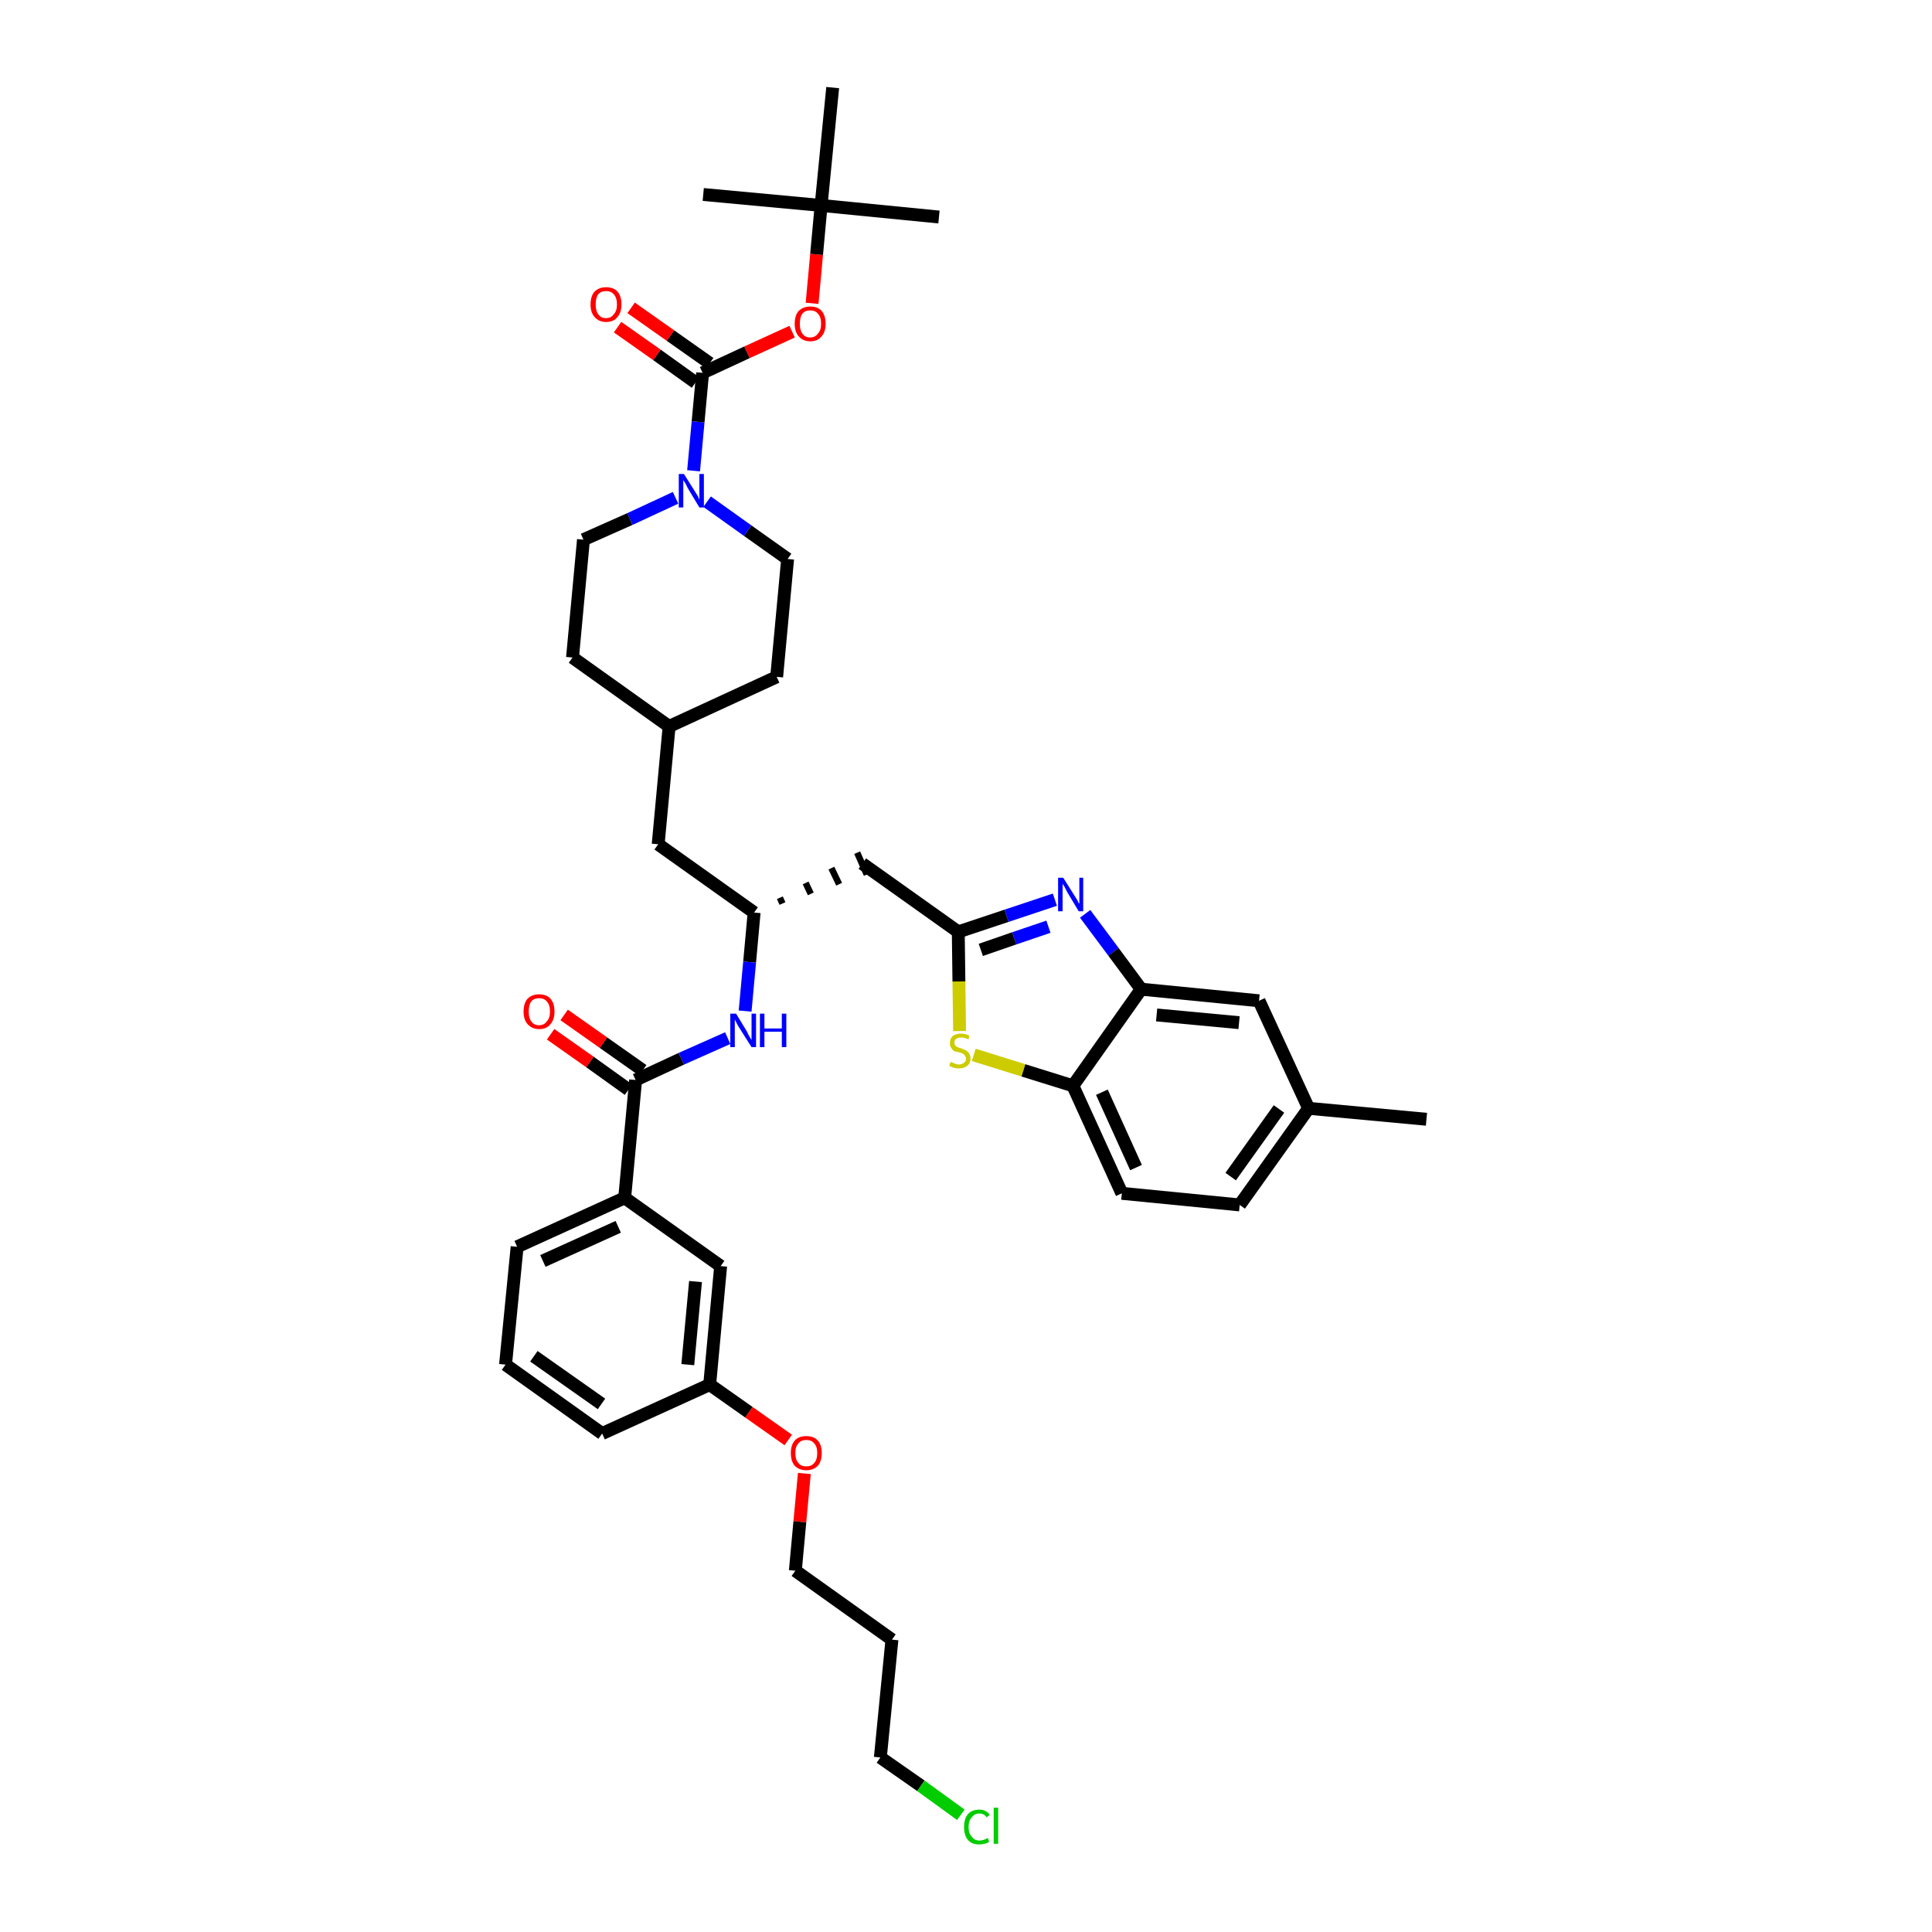 <?xml version='1.0' encoding='iso-8859-1'?>
<svg version='1.1' baseProfile='full'
              xmlns='http://www.w3.org/2000/svg'
                      xmlns:rdkit='http://www.rdkit.org/xml'
                      xmlns:xlink='http://www.w3.org/1999/xlink'
                  xml:space='preserve'
width='300px' height='300px' viewBox='0 0 300 300'>
<!-- END OF HEADER -->
<path class='bond-0 atom-0 atom-1' d='M 221.5,173.8 L 203.2,172.1' style='fill:none;fill-rule:evenodd;stroke:#000000;stroke-width:2.0px;stroke-linecap:butt;stroke-linejoin:miter;stroke-opacity:1' />
<path class='bond-1 atom-1 atom-2' d='M 203.2,172.1 L 192.5,187.1' style='fill:none;fill-rule:evenodd;stroke:#000000;stroke-width:2.0px;stroke-linecap:butt;stroke-linejoin:miter;stroke-opacity:1' />
<path class='bond-1 atom-1 atom-2' d='M 198.6,172.2 L 191.1,182.7' style='fill:none;fill-rule:evenodd;stroke:#000000;stroke-width:2.0px;stroke-linecap:butt;stroke-linejoin:miter;stroke-opacity:1' />
<path class='bond-39 atom-39 atom-1' d='M 195.5,155.4 L 203.2,172.1' style='fill:none;fill-rule:evenodd;stroke:#000000;stroke-width:2.0px;stroke-linecap:butt;stroke-linejoin:miter;stroke-opacity:1' />
<path class='bond-2 atom-2 atom-3' d='M 192.5,187.1 L 174.2,185.3' style='fill:none;fill-rule:evenodd;stroke:#000000;stroke-width:2.0px;stroke-linecap:butt;stroke-linejoin:miter;stroke-opacity:1' />
<path class='bond-3 atom-3 atom-4' d='M 174.2,185.3 L 166.6,168.6' style='fill:none;fill-rule:evenodd;stroke:#000000;stroke-width:2.0px;stroke-linecap:butt;stroke-linejoin:miter;stroke-opacity:1' />
<path class='bond-3 atom-3 atom-4' d='M 176.4,181.3 L 171.1,169.6' style='fill:none;fill-rule:evenodd;stroke:#000000;stroke-width:2.0px;stroke-linecap:butt;stroke-linejoin:miter;stroke-opacity:1' />
<path class='bond-4 atom-4 atom-5' d='M 166.6,168.6 L 158.9,166.2' style='fill:none;fill-rule:evenodd;stroke:#000000;stroke-width:2.0px;stroke-linecap:butt;stroke-linejoin:miter;stroke-opacity:1' />
<path class='bond-4 atom-4 atom-5' d='M 158.9,166.2 L 151.2,163.8' style='fill:none;fill-rule:evenodd;stroke:#CCCC00;stroke-width:2.0px;stroke-linecap:butt;stroke-linejoin:miter;stroke-opacity:1' />
<path class='bond-40 atom-38 atom-4' d='M 177.2,153.6 L 166.6,168.6' style='fill:none;fill-rule:evenodd;stroke:#000000;stroke-width:2.0px;stroke-linecap:butt;stroke-linejoin:miter;stroke-opacity:1' />
<path class='bond-5 atom-5 atom-6' d='M 149.0,160.1 L 148.9,152.4' style='fill:none;fill-rule:evenodd;stroke:#CCCC00;stroke-width:2.0px;stroke-linecap:butt;stroke-linejoin:miter;stroke-opacity:1' />
<path class='bond-5 atom-5 atom-6' d='M 148.9,152.4 L 148.8,144.7' style='fill:none;fill-rule:evenodd;stroke:#000000;stroke-width:2.0px;stroke-linecap:butt;stroke-linejoin:miter;stroke-opacity:1' />
<path class='bond-6 atom-6 atom-7' d='M 148.8,144.7 L 133.9,134.1' style='fill:none;fill-rule:evenodd;stroke:#000000;stroke-width:2.0px;stroke-linecap:butt;stroke-linejoin:miter;stroke-opacity:1' />
<path class='bond-36 atom-6 atom-37' d='M 148.8,144.7 L 156.3,142.2' style='fill:none;fill-rule:evenodd;stroke:#000000;stroke-width:2.0px;stroke-linecap:butt;stroke-linejoin:miter;stroke-opacity:1' />
<path class='bond-36 atom-6 atom-37' d='M 156.3,142.2 L 163.8,139.7' style='fill:none;fill-rule:evenodd;stroke:#0000FF;stroke-width:2.0px;stroke-linecap:butt;stroke-linejoin:miter;stroke-opacity:1' />
<path class='bond-36 atom-6 atom-37' d='M 152.3,147.5 L 157.5,145.7' style='fill:none;fill-rule:evenodd;stroke:#000000;stroke-width:2.0px;stroke-linecap:butt;stroke-linejoin:miter;stroke-opacity:1' />
<path class='bond-36 atom-6 atom-37' d='M 157.5,145.7 L 162.8,143.9' style='fill:none;fill-rule:evenodd;stroke:#0000FF;stroke-width:2.0px;stroke-linecap:butt;stroke-linejoin:miter;stroke-opacity:1' />
<path class='bond-7 atom-8 atom-7' d='M 121.5,140.3 L 121.1,139.4' style='fill:none;fill-rule:evenodd;stroke:#000000;stroke-width:1.0px;stroke-linecap:butt;stroke-linejoin:miter;stroke-opacity:1' />
<path class='bond-7 atom-8 atom-7' d='M 125.9,138.8 L 125.1,137.1' style='fill:none;fill-rule:evenodd;stroke:#000000;stroke-width:1.0px;stroke-linecap:butt;stroke-linejoin:miter;stroke-opacity:1' />
<path class='bond-7 atom-8 atom-7' d='M 130.3,137.3 L 129.1,134.8' style='fill:none;fill-rule:evenodd;stroke:#000000;stroke-width:1.0px;stroke-linecap:butt;stroke-linejoin:miter;stroke-opacity:1' />
<path class='bond-7 atom-8 atom-7' d='M 134.6,135.8 L 133.1,132.4' style='fill:none;fill-rule:evenodd;stroke:#000000;stroke-width:1.0px;stroke-linecap:butt;stroke-linejoin:miter;stroke-opacity:1' />
<path class='bond-8 atom-8 atom-9' d='M 117.1,141.7 L 102.2,131.1' style='fill:none;fill-rule:evenodd;stroke:#000000;stroke-width:2.0px;stroke-linecap:butt;stroke-linejoin:miter;stroke-opacity:1' />
<path class='bond-22 atom-8 atom-23' d='M 117.1,141.7 L 116.4,149.4' style='fill:none;fill-rule:evenodd;stroke:#000000;stroke-width:2.0px;stroke-linecap:butt;stroke-linejoin:miter;stroke-opacity:1' />
<path class='bond-22 atom-8 atom-23' d='M 116.4,149.4 L 115.7,157.0' style='fill:none;fill-rule:evenodd;stroke:#0000FF;stroke-width:2.0px;stroke-linecap:butt;stroke-linejoin:miter;stroke-opacity:1' />
<path class='bond-9 atom-9 atom-10' d='M 102.2,131.1 L 103.9,112.8' style='fill:none;fill-rule:evenodd;stroke:#000000;stroke-width:2.0px;stroke-linecap:butt;stroke-linejoin:miter;stroke-opacity:1' />
<path class='bond-10 atom-10 atom-11' d='M 103.9,112.8 L 120.6,105.1' style='fill:none;fill-rule:evenodd;stroke:#000000;stroke-width:2.0px;stroke-linecap:butt;stroke-linejoin:miter;stroke-opacity:1' />
<path class='bond-41 atom-22 atom-10' d='M 88.9,102.1 L 103.9,112.8' style='fill:none;fill-rule:evenodd;stroke:#000000;stroke-width:2.0px;stroke-linecap:butt;stroke-linejoin:miter;stroke-opacity:1' />
<path class='bond-11 atom-11 atom-12' d='M 120.6,105.1 L 122.3,86.8' style='fill:none;fill-rule:evenodd;stroke:#000000;stroke-width:2.0px;stroke-linecap:butt;stroke-linejoin:miter;stroke-opacity:1' />
<path class='bond-12 atom-12 atom-13' d='M 122.3,86.8 L 116.1,82.4' style='fill:none;fill-rule:evenodd;stroke:#000000;stroke-width:2.0px;stroke-linecap:butt;stroke-linejoin:miter;stroke-opacity:1' />
<path class='bond-12 atom-12 atom-13' d='M 116.1,82.4 L 109.8,77.9' style='fill:none;fill-rule:evenodd;stroke:#0000FF;stroke-width:2.0px;stroke-linecap:butt;stroke-linejoin:miter;stroke-opacity:1' />
<path class='bond-13 atom-13 atom-14' d='M 107.7,73.1 L 108.4,65.5' style='fill:none;fill-rule:evenodd;stroke:#0000FF;stroke-width:2.0px;stroke-linecap:butt;stroke-linejoin:miter;stroke-opacity:1' />
<path class='bond-13 atom-13 atom-14' d='M 108.4,65.5 L 109.1,57.9' style='fill:none;fill-rule:evenodd;stroke:#000000;stroke-width:2.0px;stroke-linecap:butt;stroke-linejoin:miter;stroke-opacity:1' />
<path class='bond-20 atom-13 atom-21' d='M 104.9,77.3 L 97.8,80.6' style='fill:none;fill-rule:evenodd;stroke:#0000FF;stroke-width:2.0px;stroke-linecap:butt;stroke-linejoin:miter;stroke-opacity:1' />
<path class='bond-20 atom-13 atom-21' d='M 97.8,80.6 L 90.6,83.8' style='fill:none;fill-rule:evenodd;stroke:#000000;stroke-width:2.0px;stroke-linecap:butt;stroke-linejoin:miter;stroke-opacity:1' />
<path class='bond-14 atom-14 atom-15' d='M 110.2,56.4 L 104.1,52.1' style='fill:none;fill-rule:evenodd;stroke:#000000;stroke-width:2.0px;stroke-linecap:butt;stroke-linejoin:miter;stroke-opacity:1' />
<path class='bond-14 atom-14 atom-15' d='M 104.1,52.1 L 98.0,47.8' style='fill:none;fill-rule:evenodd;stroke:#FF0000;stroke-width:2.0px;stroke-linecap:butt;stroke-linejoin:miter;stroke-opacity:1' />
<path class='bond-14 atom-14 atom-15' d='M 108.0,59.4 L 102.0,55.1' style='fill:none;fill-rule:evenodd;stroke:#000000;stroke-width:2.0px;stroke-linecap:butt;stroke-linejoin:miter;stroke-opacity:1' />
<path class='bond-14 atom-14 atom-15' d='M 102.0,55.1 L 95.9,50.8' style='fill:none;fill-rule:evenodd;stroke:#FF0000;stroke-width:2.0px;stroke-linecap:butt;stroke-linejoin:miter;stroke-opacity:1' />
<path class='bond-15 atom-14 atom-16' d='M 109.1,57.9 L 116.0,54.7' style='fill:none;fill-rule:evenodd;stroke:#000000;stroke-width:2.0px;stroke-linecap:butt;stroke-linejoin:miter;stroke-opacity:1' />
<path class='bond-15 atom-14 atom-16' d='M 116.0,54.7 L 123.0,51.5' style='fill:none;fill-rule:evenodd;stroke:#FF0000;stroke-width:2.0px;stroke-linecap:butt;stroke-linejoin:miter;stroke-opacity:1' />
<path class='bond-16 atom-16 atom-17' d='M 126.1,47.1 L 126.8,39.5' style='fill:none;fill-rule:evenodd;stroke:#FF0000;stroke-width:2.0px;stroke-linecap:butt;stroke-linejoin:miter;stroke-opacity:1' />
<path class='bond-16 atom-16 atom-17' d='M 126.8,39.5 L 127.5,31.9' style='fill:none;fill-rule:evenodd;stroke:#000000;stroke-width:2.0px;stroke-linecap:butt;stroke-linejoin:miter;stroke-opacity:1' />
<path class='bond-17 atom-17 atom-18' d='M 127.5,31.9 L 145.8,33.7' style='fill:none;fill-rule:evenodd;stroke:#000000;stroke-width:2.0px;stroke-linecap:butt;stroke-linejoin:miter;stroke-opacity:1' />
<path class='bond-18 atom-17 atom-19' d='M 127.5,31.9 L 109.2,30.2' style='fill:none;fill-rule:evenodd;stroke:#000000;stroke-width:2.0px;stroke-linecap:butt;stroke-linejoin:miter;stroke-opacity:1' />
<path class='bond-19 atom-17 atom-20' d='M 127.5,31.9 L 129.3,13.6' style='fill:none;fill-rule:evenodd;stroke:#000000;stroke-width:2.0px;stroke-linecap:butt;stroke-linejoin:miter;stroke-opacity:1' />
<path class='bond-21 atom-21 atom-22' d='M 90.6,83.8 L 88.9,102.1' style='fill:none;fill-rule:evenodd;stroke:#000000;stroke-width:2.0px;stroke-linecap:butt;stroke-linejoin:miter;stroke-opacity:1' />
<path class='bond-23 atom-23 atom-24' d='M 113.0,161.2 L 105.8,164.4' style='fill:none;fill-rule:evenodd;stroke:#0000FF;stroke-width:2.0px;stroke-linecap:butt;stroke-linejoin:miter;stroke-opacity:1' />
<path class='bond-23 atom-23 atom-24' d='M 105.8,164.4 L 98.7,167.7' style='fill:none;fill-rule:evenodd;stroke:#000000;stroke-width:2.0px;stroke-linecap:butt;stroke-linejoin:miter;stroke-opacity:1' />
<path class='bond-24 atom-24 atom-25' d='M 99.8,166.2 L 93.7,161.9' style='fill:none;fill-rule:evenodd;stroke:#000000;stroke-width:2.0px;stroke-linecap:butt;stroke-linejoin:miter;stroke-opacity:1' />
<path class='bond-24 atom-24 atom-25' d='M 93.7,161.9 L 87.6,157.6' style='fill:none;fill-rule:evenodd;stroke:#FF0000;stroke-width:2.0px;stroke-linecap:butt;stroke-linejoin:miter;stroke-opacity:1' />
<path class='bond-24 atom-24 atom-25' d='M 97.6,169.2 L 91.6,164.9' style='fill:none;fill-rule:evenodd;stroke:#000000;stroke-width:2.0px;stroke-linecap:butt;stroke-linejoin:miter;stroke-opacity:1' />
<path class='bond-24 atom-24 atom-25' d='M 91.6,164.9 L 85.5,160.6' style='fill:none;fill-rule:evenodd;stroke:#FF0000;stroke-width:2.0px;stroke-linecap:butt;stroke-linejoin:miter;stroke-opacity:1' />
<path class='bond-25 atom-24 atom-26' d='M 98.7,167.7 L 97.0,186.0' style='fill:none;fill-rule:evenodd;stroke:#000000;stroke-width:2.0px;stroke-linecap:butt;stroke-linejoin:miter;stroke-opacity:1' />
<path class='bond-26 atom-26 atom-27' d='M 97.0,186.0 L 80.3,193.6' style='fill:none;fill-rule:evenodd;stroke:#000000;stroke-width:2.0px;stroke-linecap:butt;stroke-linejoin:miter;stroke-opacity:1' />
<path class='bond-26 atom-26 atom-27' d='M 96.0,190.5 L 84.3,195.8' style='fill:none;fill-rule:evenodd;stroke:#000000;stroke-width:2.0px;stroke-linecap:butt;stroke-linejoin:miter;stroke-opacity:1' />
<path class='bond-42 atom-36 atom-26' d='M 111.9,196.6 L 97.0,186.0' style='fill:none;fill-rule:evenodd;stroke:#000000;stroke-width:2.0px;stroke-linecap:butt;stroke-linejoin:miter;stroke-opacity:1' />
<path class='bond-27 atom-27 atom-28' d='M 80.3,193.6 L 78.5,211.9' style='fill:none;fill-rule:evenodd;stroke:#000000;stroke-width:2.0px;stroke-linecap:butt;stroke-linejoin:miter;stroke-opacity:1' />
<path class='bond-28 atom-28 atom-29' d='M 78.5,211.9 L 93.5,222.6' style='fill:none;fill-rule:evenodd;stroke:#000000;stroke-width:2.0px;stroke-linecap:butt;stroke-linejoin:miter;stroke-opacity:1' />
<path class='bond-28 atom-28 atom-29' d='M 82.9,210.6 L 93.4,218.0' style='fill:none;fill-rule:evenodd;stroke:#000000;stroke-width:2.0px;stroke-linecap:butt;stroke-linejoin:miter;stroke-opacity:1' />
<path class='bond-29 atom-29 atom-30' d='M 93.5,222.6 L 110.2,215.0' style='fill:none;fill-rule:evenodd;stroke:#000000;stroke-width:2.0px;stroke-linecap:butt;stroke-linejoin:miter;stroke-opacity:1' />
<path class='bond-30 atom-30 atom-31' d='M 110.2,215.0 L 116.3,219.3' style='fill:none;fill-rule:evenodd;stroke:#000000;stroke-width:2.0px;stroke-linecap:butt;stroke-linejoin:miter;stroke-opacity:1' />
<path class='bond-30 atom-30 atom-31' d='M 116.3,219.3 L 122.4,223.6' style='fill:none;fill-rule:evenodd;stroke:#FF0000;stroke-width:2.0px;stroke-linecap:butt;stroke-linejoin:miter;stroke-opacity:1' />
<path class='bond-35 atom-30 atom-36' d='M 110.2,215.0 L 111.9,196.6' style='fill:none;fill-rule:evenodd;stroke:#000000;stroke-width:2.0px;stroke-linecap:butt;stroke-linejoin:miter;stroke-opacity:1' />
<path class='bond-35 atom-30 atom-36' d='M 106.8,211.9 L 108.0,199.0' style='fill:none;fill-rule:evenodd;stroke:#000000;stroke-width:2.0px;stroke-linecap:butt;stroke-linejoin:miter;stroke-opacity:1' />
<path class='bond-31 atom-31 atom-32' d='M 124.9,228.8 L 124.2,236.3' style='fill:none;fill-rule:evenodd;stroke:#FF0000;stroke-width:2.0px;stroke-linecap:butt;stroke-linejoin:miter;stroke-opacity:1' />
<path class='bond-31 atom-31 atom-32' d='M 124.2,236.3 L 123.5,243.9' style='fill:none;fill-rule:evenodd;stroke:#000000;stroke-width:2.0px;stroke-linecap:butt;stroke-linejoin:miter;stroke-opacity:1' />
<path class='bond-32 atom-32 atom-33' d='M 123.5,243.9 L 138.5,254.6' style='fill:none;fill-rule:evenodd;stroke:#000000;stroke-width:2.0px;stroke-linecap:butt;stroke-linejoin:miter;stroke-opacity:1' />
<path class='bond-33 atom-33 atom-34' d='M 138.5,254.6 L 136.7,272.9' style='fill:none;fill-rule:evenodd;stroke:#000000;stroke-width:2.0px;stroke-linecap:butt;stroke-linejoin:miter;stroke-opacity:1' />
<path class='bond-34 atom-34 atom-35' d='M 136.7,272.9 L 143.0,277.3' style='fill:none;fill-rule:evenodd;stroke:#000000;stroke-width:2.0px;stroke-linecap:butt;stroke-linejoin:miter;stroke-opacity:1' />
<path class='bond-34 atom-34 atom-35' d='M 143.0,277.3 L 149.2,281.8' style='fill:none;fill-rule:evenodd;stroke:#00CC00;stroke-width:2.0px;stroke-linecap:butt;stroke-linejoin:miter;stroke-opacity:1' />
<path class='bond-37 atom-37 atom-38' d='M 168.5,141.9 L 172.9,147.8' style='fill:none;fill-rule:evenodd;stroke:#0000FF;stroke-width:2.0px;stroke-linecap:butt;stroke-linejoin:miter;stroke-opacity:1' />
<path class='bond-37 atom-37 atom-38' d='M 172.9,147.8 L 177.2,153.6' style='fill:none;fill-rule:evenodd;stroke:#000000;stroke-width:2.0px;stroke-linecap:butt;stroke-linejoin:miter;stroke-opacity:1' />
<path class='bond-38 atom-38 atom-39' d='M 177.2,153.6 L 195.5,155.4' style='fill:none;fill-rule:evenodd;stroke:#000000;stroke-width:2.0px;stroke-linecap:butt;stroke-linejoin:miter;stroke-opacity:1' />
<path class='bond-38 atom-38 atom-39' d='M 179.6,157.6 L 192.4,158.8' style='fill:none;fill-rule:evenodd;stroke:#000000;stroke-width:2.0px;stroke-linecap:butt;stroke-linejoin:miter;stroke-opacity:1' />
<path  class='atom-5' d='M 147.6 164.9
Q 147.6 164.9, 147.9 165.0
Q 148.1 165.1, 148.4 165.2
Q 148.6 165.3, 148.9 165.3
Q 149.4 165.3, 149.7 165.0
Q 150.0 164.8, 150.0 164.4
Q 150.0 164.1, 149.8 163.9
Q 149.7 163.7, 149.5 163.6
Q 149.2 163.5, 148.9 163.4
Q 148.4 163.3, 148.1 163.2
Q 147.9 163.0, 147.7 162.7
Q 147.5 162.5, 147.5 162.0
Q 147.5 161.3, 147.9 160.9
Q 148.4 160.5, 149.2 160.5
Q 149.9 160.5, 150.5 160.8
L 150.4 161.4
Q 149.7 161.1, 149.3 161.1
Q 148.8 161.1, 148.5 161.3
Q 148.2 161.5, 148.2 161.9
Q 148.2 162.2, 148.4 162.4
Q 148.5 162.5, 148.7 162.6
Q 148.9 162.7, 149.3 162.8
Q 149.7 163.0, 150.0 163.1
Q 150.3 163.3, 150.5 163.6
Q 150.7 163.9, 150.7 164.4
Q 150.7 165.1, 150.2 165.5
Q 149.7 165.9, 148.9 165.9
Q 148.5 165.9, 148.1 165.8
Q 147.8 165.7, 147.4 165.5
L 147.6 164.9
' fill='#CCCC00'/>
<path  class='atom-13' d='M 106.2 73.6
L 107.9 76.3
Q 108.1 76.6, 108.4 77.1
Q 108.6 77.6, 108.6 77.6
L 108.6 73.6
L 109.3 73.6
L 109.3 78.8
L 108.6 78.8
L 106.8 75.8
Q 106.6 75.4, 106.4 75.0
Q 106.1 74.6, 106.1 74.5
L 106.1 78.8
L 105.4 78.8
L 105.4 73.6
L 106.2 73.6
' fill='#0000FF'/>
<path  class='atom-15' d='M 91.7 47.3
Q 91.7 46.0, 92.3 45.3
Q 93.0 44.6, 94.1 44.6
Q 95.3 44.6, 95.9 45.3
Q 96.5 46.0, 96.5 47.3
Q 96.5 48.5, 95.9 49.2
Q 95.3 50.0, 94.1 50.0
Q 93.0 50.0, 92.3 49.2
Q 91.7 48.5, 91.7 47.3
M 94.1 49.4
Q 94.9 49.4, 95.3 48.8
Q 95.8 48.3, 95.8 47.3
Q 95.8 46.2, 95.3 45.7
Q 94.9 45.2, 94.1 45.2
Q 93.3 45.2, 92.9 45.7
Q 92.5 46.2, 92.5 47.3
Q 92.5 48.3, 92.9 48.8
Q 93.3 49.4, 94.1 49.4
' fill='#FF0000'/>
<path  class='atom-16' d='M 123.4 50.3
Q 123.4 49.0, 124.0 48.3
Q 124.7 47.6, 125.8 47.6
Q 127.0 47.6, 127.6 48.3
Q 128.2 49.0, 128.2 50.3
Q 128.2 51.5, 127.6 52.2
Q 127.0 53.0, 125.8 53.0
Q 124.7 53.0, 124.0 52.2
Q 123.4 51.5, 123.4 50.3
M 125.8 52.4
Q 126.6 52.4, 127.0 51.8
Q 127.5 51.3, 127.5 50.3
Q 127.5 49.2, 127.0 48.7
Q 126.6 48.2, 125.8 48.2
Q 125.0 48.2, 124.6 48.7
Q 124.2 49.2, 124.2 50.3
Q 124.2 51.3, 124.6 51.8
Q 125.0 52.4, 125.8 52.4
' fill='#FF0000'/>
<path  class='atom-23' d='M 114.3 157.4
L 116.0 160.2
Q 116.1 160.5, 116.4 161.0
Q 116.7 161.5, 116.7 161.5
L 116.7 157.4
L 117.4 157.4
L 117.4 162.6
L 116.7 162.6
L 114.8 159.6
Q 114.6 159.3, 114.4 158.9
Q 114.2 158.5, 114.1 158.3
L 114.1 162.6
L 113.4 162.6
L 113.4 157.4
L 114.3 157.4
' fill='#0000FF'/>
<path  class='atom-23' d='M 118.0 157.4
L 118.7 157.4
L 118.7 159.7
L 121.4 159.7
L 121.4 157.4
L 122.1 157.4
L 122.1 162.6
L 121.4 162.6
L 121.4 160.2
L 118.7 160.2
L 118.7 162.6
L 118.0 162.6
L 118.0 157.4
' fill='#0000FF'/>
<path  class='atom-25' d='M 81.3 157.1
Q 81.3 155.8, 81.9 155.1
Q 82.6 154.4, 83.7 154.4
Q 84.9 154.4, 85.5 155.1
Q 86.1 155.8, 86.1 157.1
Q 86.1 158.3, 85.5 159.0
Q 84.9 159.8, 83.7 159.8
Q 82.6 159.8, 81.9 159.0
Q 81.3 158.3, 81.3 157.1
M 83.7 159.2
Q 84.5 159.2, 84.9 158.6
Q 85.4 158.1, 85.4 157.1
Q 85.4 156.0, 84.9 155.5
Q 84.5 155.0, 83.7 155.0
Q 82.9 155.0, 82.5 155.5
Q 82.1 156.0, 82.1 157.1
Q 82.1 158.1, 82.5 158.6
Q 82.9 159.2, 83.7 159.2
' fill='#FF0000'/>
<path  class='atom-31' d='M 122.8 225.6
Q 122.8 224.4, 123.4 223.7
Q 124.0 223.0, 125.2 223.0
Q 126.4 223.0, 127.0 223.7
Q 127.6 224.4, 127.6 225.6
Q 127.6 226.9, 127.0 227.6
Q 126.3 228.3, 125.2 228.3
Q 124.1 228.3, 123.4 227.6
Q 122.8 226.9, 122.8 225.6
M 125.2 227.7
Q 126.0 227.7, 126.4 227.2
Q 126.9 226.7, 126.9 225.6
Q 126.9 224.6, 126.4 224.1
Q 126.0 223.6, 125.2 223.6
Q 124.4 223.6, 124.0 224.1
Q 123.5 224.6, 123.5 225.6
Q 123.5 226.7, 124.0 227.2
Q 124.4 227.7, 125.2 227.7
' fill='#FF0000'/>
<path  class='atom-35' d='M 149.7 283.7
Q 149.7 282.4, 150.3 281.7
Q 150.9 281.0, 152.1 281.0
Q 153.1 281.0, 153.7 281.8
L 153.2 282.2
Q 152.8 281.6, 152.1 281.6
Q 151.3 281.6, 150.9 282.2
Q 150.4 282.7, 150.4 283.7
Q 150.4 284.7, 150.9 285.2
Q 151.3 285.8, 152.1 285.8
Q 152.7 285.8, 153.4 285.4
L 153.6 286.0
Q 153.3 286.2, 152.9 286.3
Q 152.5 286.4, 152.0 286.4
Q 150.9 286.4, 150.3 285.7
Q 149.7 285.0, 149.7 283.7
' fill='#00CC00'/>
<path  class='atom-35' d='M 154.3 280.7
L 155.0 280.7
L 155.0 286.3
L 154.3 286.3
L 154.3 280.7
' fill='#00CC00'/>
<path  class='atom-37' d='M 165.1 136.3
L 166.8 139.0
Q 167.0 139.3, 167.3 139.8
Q 167.5 140.3, 167.6 140.3
L 167.6 136.3
L 168.2 136.3
L 168.2 141.5
L 167.5 141.5
L 165.7 138.5
Q 165.5 138.1, 165.3 137.7
Q 165.0 137.3, 165.0 137.2
L 165.0 141.5
L 164.3 141.5
L 164.3 136.3
L 165.1 136.3
' fill='#0000FF'/>
</svg>
